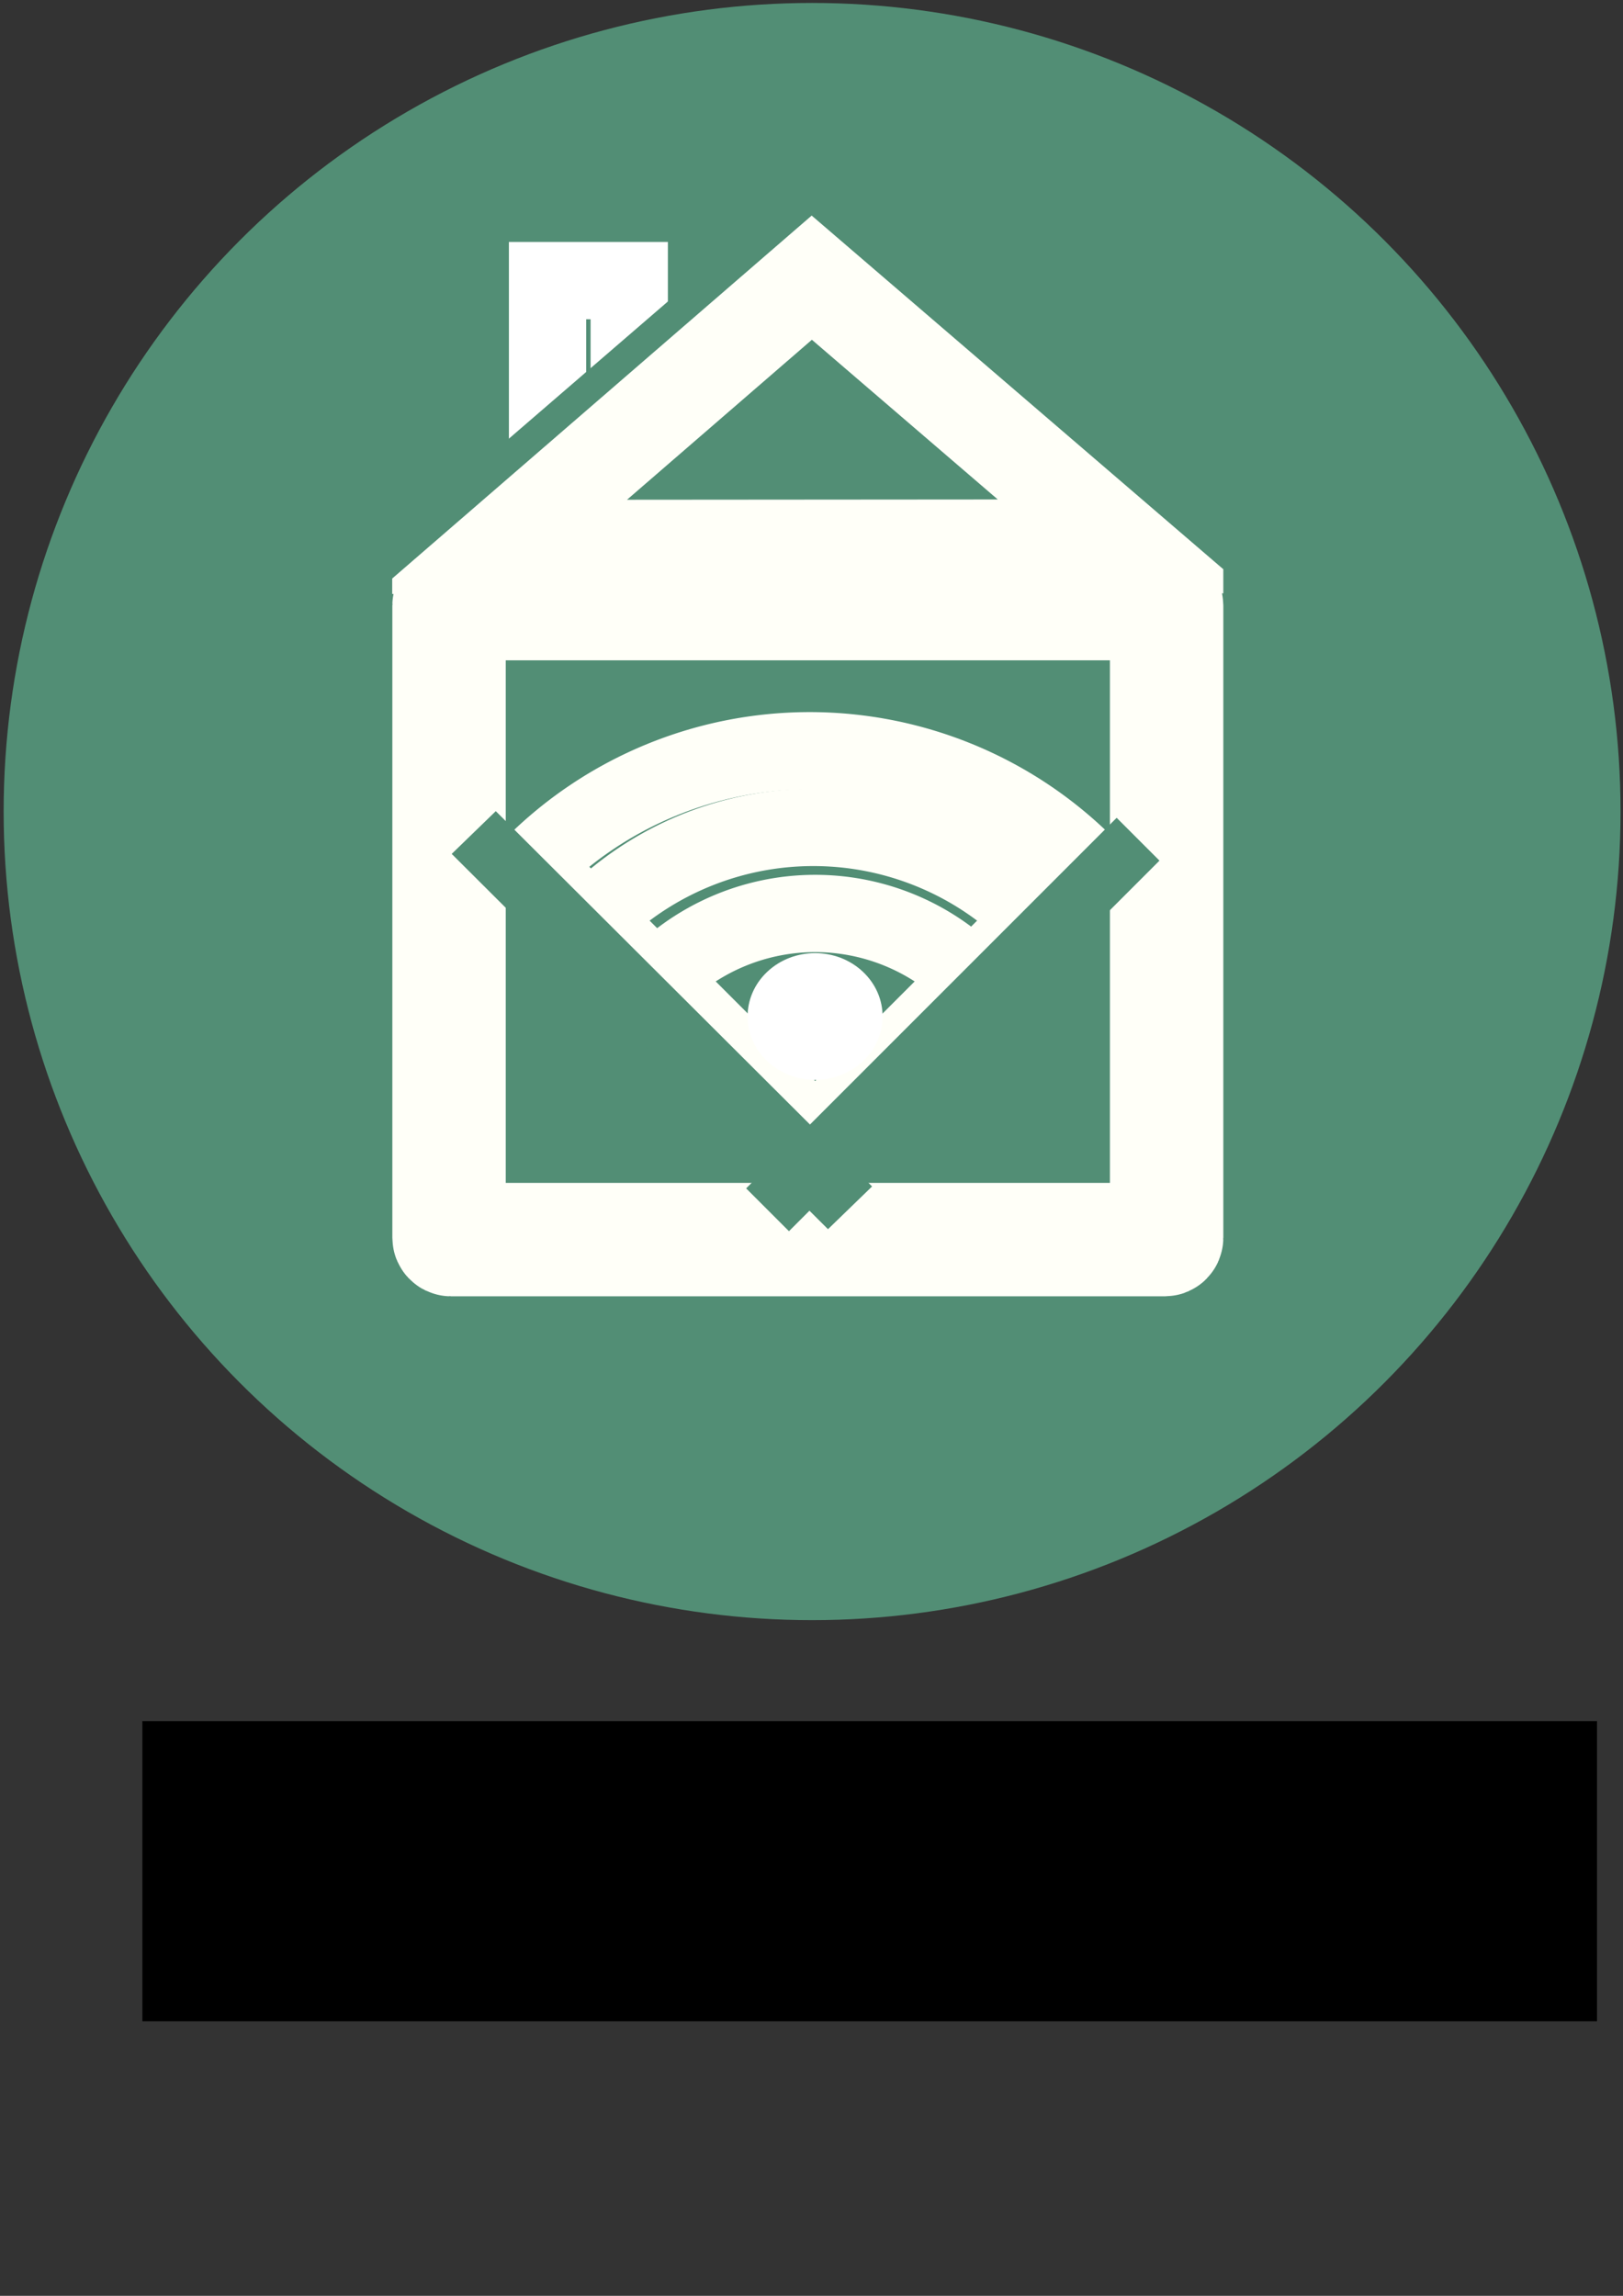 <?xml version="1.0" encoding="UTF-8" standalone="no"?>
<!-- Created with Inkscape (http://www.inkscape.org/) -->

<svg
   xmlns:dc="http://purl.org/dc/elements/1.1/"
   xmlns:cc="http://creativecommons.org/ns#"
   xmlns:rdf="http://www.w3.org/1999/02/22-rdf-syntax-ns#"
   xmlns:svg="http://www.w3.org/2000/svg"
   xmlns="http://www.w3.org/2000/svg"
   xmlns:sodipodi="http://sodipodi.sourceforge.net/DTD/sodipodi-0.dtd"
   xmlns:inkscape="http://www.inkscape.org/namespaces/inkscape"
   width="210mm"
   height="297mm"
   viewBox="0 0 210 297"
   version="1.1"
   id="svg8"
   inkscape:version="0.92.4 (5da689c313, 2019-01-14)"
   sodipodi:docname="Launch.svg"
   inkscape:export-filename="C:\Users\jan.bellenberg\Desktop\Lager 4.0\App\smarthome\Logo\Launch.png"
   inkscape:export-xdpi="96"
   inkscape:export-ydpi="96">
  <rect x="0" y="0" width="210" height="297" fill="#333333" stroke="none"/>
  <defs
     id="defs2" />
  <sodipodi:namedview
     id="base"
     pagecolor="#ffffff"
     bordercolor="#666666"
     borderopacity="1.0"
     inkscape:pageopacity="0.0"
     inkscape:pageshadow="2"
     inkscape:zoom="0.98994949"
     inkscape:cx="210.1316"
     inkscape:cy="682.23593"
     inkscape:document-units="mm"
     inkscape:current-layer="layer1-7"
     showgrid="false"
     inkscape:window-width="1920"
     inkscape:window-height="1017"
     inkscape:window-x="-8"
     inkscape:window-y="-8"
     inkscape:window-maximized="1"
     showguides="true"
     inkscape:guide-bbox="true" />
  <g
     inkscape:label="Ebene 1"
     inkscape:groupmode="layer"
     id="layer1">
    <g
       id="layer1-7"
       transform="translate(0.198,-87.432)">
      <circle
         r="104.605"
         cy="192.42"
         cx="104.879"
         id="path4541"
         style="fill:#528e75;fill-opacity:1;stroke:none;stroke-width:11.126;stroke-linejoin:miter;stroke-miterlimit:4;stroke-dasharray:none;stroke-opacity:1;paint-order:stroke fill markers" />
      <rect
         y="123.733"
         x="70.648"
         height="21.426"
         width="10.57"
         id="rect4543"
         style="fill:#528e75;fill-opacity:1;stroke:#ffffff;stroke-width:10;stroke-linejoin:miter;stroke-miterlimit:4;stroke-dasharray:none;stroke-opacity:1;paint-order:stroke fill markers" />
      <rect
         style="fill:#528e75;fill-opacity:1;stroke:none;stroke-width:12.641;stroke-linejoin:miter;stroke-miterlimit:4;stroke-dasharray:none;stroke-opacity:1;paint-order:stroke fill markers"
         id="rect5125"
         width="34.093"
         height="3.897"
         x="0.745"
         y="-156.566"
         transform="matrix(-0.757,0.653,-0.58,-0.815,0,0)" />
      <flowRoot
         xml:space="preserve"
         id="flowRoot5125"
         style="fill:black;fill-opacity:1;stroke:none;font-family:sans-serif;font-style:normal;font-weight:normal;font-size:40px;line-height:1.25;letter-spacing:0px;word-spacing:0px"><flowRegion
           id="flowRegion5127"><rect
             id="rect5129"
             width="630"
             height="88.571"
             x="78.571"
             y="849.663" /></flowRegion><flowPara
           id="flowPara5131" /></flowRoot>      <flowRoot
         xml:space="preserve"
         id="flowRoot5133"
         style="font-style:normal;font-variant:normal;font-weight:normal;font-stretch:normal;font-size:85.333px;line-height:1.25;font-family:'Century Gothic';-inkscape-font-specification:'Century Gothic';letter-spacing:0px;word-spacing:0px;fill:#000000;fill-opacity:1;stroke:none"
         transform="matrix(0.344,0,0,0.344,-3.893,27.147)"><flowRegion
           id="flowRegion5135"
           style="font-style:normal;font-variant:normal;font-weight:normal;font-stretch:normal;font-size:85.333px;font-family:'Century Gothic';-inkscape-font-specification:'Century Gothic'"><rect
             id="rect5137"
             width="547.143"
             height="112.857"
             x="64.286"
             y="822.52"
             style="font-style:normal;font-variant:normal;font-weight:normal;font-stretch:normal;font-size:85.333px;font-family:'Century Gothic';-inkscape-font-specification:'Century Gothic'" /></flowRegion><flowPara
           id="flowPara5139"
           style="font-size:85.333px;fill:#528e7f;fill-opacity:0.941">Smart Home</flowPara></flowRoot>      <path
         d="m 145.309,158.117 -80.725,0.062 40.255,-34.826 z"
         id="path4537"
         style="fill:#528e75;fill-opacity:1;stroke:#fffff8;stroke-width:12.169;stroke-linejoin:miter;stroke-miterlimit:4;stroke-dasharray:none;stroke-opacity:1;paint-order:stroke fill markers"
         inkscape:connector-curvature="0" />
      <rect
         y="165.519"
         x="57.905"
         height="82.275"
         width="92.846"
         id="rect4535"
         style="fill:#528e75;fill-opacity:1;stroke:#fffff8;stroke-width:14.674;stroke-linejoin:miter;stroke-miterlimit:4;stroke-dasharray:none;stroke-opacity:1;paint-order:stroke fill markers"
         ry="0.244" />
      <path
         d="m 68.791,199.372 a 50.594,50.594 0 0 1 71.55,-1e-5 l -35.775,35.775 z"
         id="path5033-0-4"
         style="fill:#528e75;fill-opacity:1;stroke:#fffff8;stroke-width:10;stroke-linejoin:miter;stroke-miterlimit:4;stroke-dasharray:none;stroke-opacity:1;paint-order:stroke fill markers"
         inkscape:connector-curvature="0" />
      <path
         d="m 76.535,206.279 a 40.316,40.316 0 0 1 57.015,-1e-5 l -28.508,28.508 z"
         id="path5033-0"
         style="fill:#528e75;fill-opacity:1;stroke:#fffff8;stroke-width:10;stroke-linejoin:miter;stroke-miterlimit:4;stroke-dasharray:none;stroke-opacity:1;paint-order:stroke fill markers"
         inkscape:connector-curvature="0" />
      <path
         d="m 84.963,214.02 a 28.733,28.733 0 0 1 40.635,0 l -20.318,20.318 z"
         id="path5033"
         style="fill:#528e75;fill-opacity:1;stroke:#fffff8;stroke-width:10;stroke-linejoin:miter;stroke-miterlimit:4;stroke-dasharray:none;stroke-opacity:1;paint-order:stroke fill markers"
         inkscape:connector-curvature="0" />
      <circle
         transform="matrix(0.729,-0.684,0.729,0.684,0,0)"
         r="8.472"
         cy="232.236"
         cx="-87.837"
         id="path4874"
         style="fill:#ffffff;fill-opacity:1;stroke:none;stroke-width:3.383;stroke-linejoin:miter;stroke-miterlimit:4;stroke-dasharray:none;stroke-opacity:1;paint-order:stroke fill markers" />
      <rect
         transform="rotate(-135)"
         y="-102.405"
         x="-246.492"
         height="67.799"
         width="7.833"
         id="rect5065"
         style="fill:#528e75;fill-opacity:1;stroke:none;stroke-width:20.129;stroke-linejoin:miter;stroke-miterlimit:4;stroke-dasharray:none;stroke-opacity:1;paint-order:stroke fill markers" />
      <rect
         transform="matrix(-0.718,0.696,-0.708,-0.706,0,0)"
         y="-251.458"
         x="91.076"
         height="68.768"
         width="7.944"
         id="rect5065-6"
         style="fill:#528e75;fill-opacity:1;stroke:none;stroke-width:20.417;stroke-linejoin:miter;stroke-miterlimit:4;stroke-dasharray:none;stroke-opacity:1;paint-order:stroke fill markers" />
      <rect
         style="fill:#528e75;fill-opacity:1;stroke:none;stroke-width:26.75;stroke-linejoin:miter;stroke-miterlimit:4;stroke-dasharray:none;stroke-opacity:1;paint-order:stroke fill markers"
         id="rect5147"
         width="2.358"
         height="2.049"
         x="48.193"
         y="162.257" />
      <rect
         style="fill:#528e75;fill-opacity:1;stroke:none;stroke-width:48.553;stroke-linejoin:miter;stroke-miterlimit:4;stroke-dasharray:none;stroke-opacity:1;paint-order:stroke fill markers"
         id="rect5147-3"
         width="4.28"
         height="3.72"
         x="158.086"
         y="161.075" />
    </g>
  </g>
</svg>
